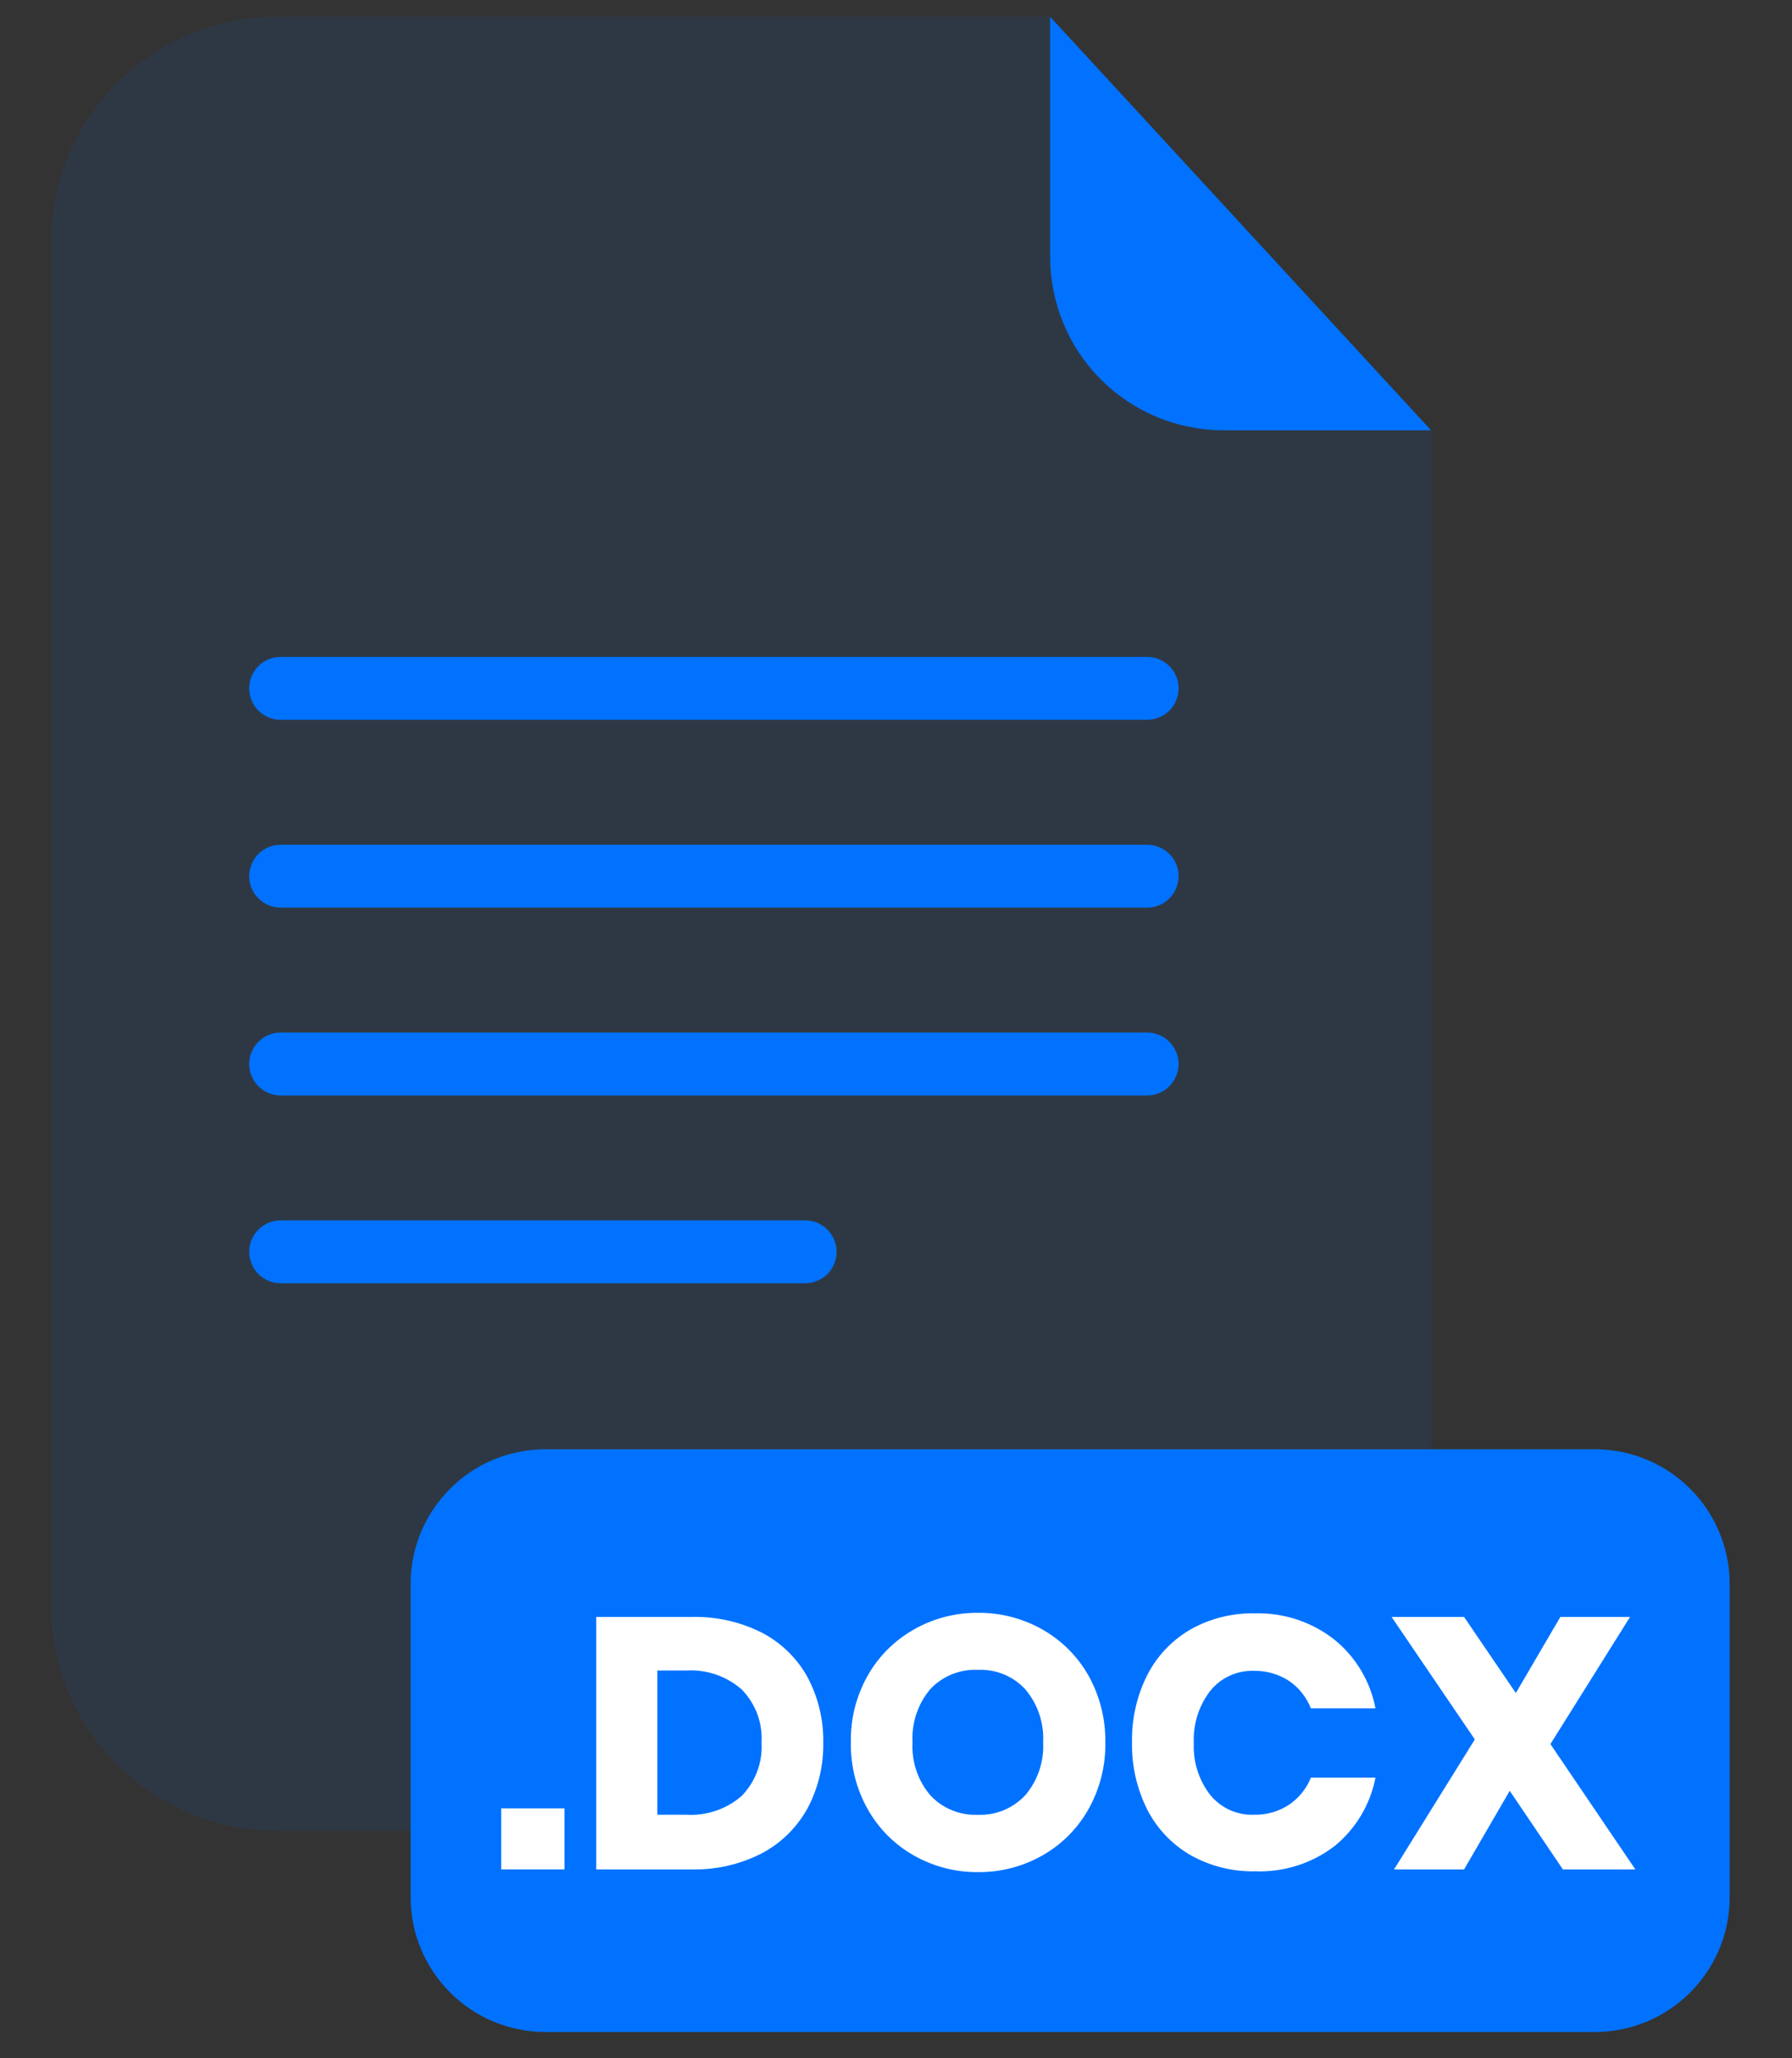 <svg width="27" height="31" viewBox="0 0 27 31" fill="none" xmlns="http://www.w3.org/2000/svg">
<rect x="0" y="0" width="27" height="31" fill="#333333" stroke="none"/>
<g opacity="0.3">
<path opacity="0.3" d="M18.43 6.481C17.739 6.48 17.076 6.205 16.587 5.716C16.099 5.227 15.824 4.565 15.823 3.873V0.253H4.172C3.725 0.253 3.283 0.34 2.87 0.511C2.457 0.682 2.081 0.933 1.765 1.249C1.449 1.565 1.198 1.94 1.027 2.353C0.856 2.766 0.768 3.209 0.768 3.656V24.17C0.768 24.617 0.856 25.059 1.027 25.472C1.198 25.885 1.449 26.261 1.765 26.576C2.081 26.893 2.457 27.143 2.87 27.314C3.283 27.485 3.725 27.573 4.172 27.573H18.159C19.061 27.573 19.927 27.214 20.565 26.576C21.203 25.938 21.562 25.072 21.562 24.17V6.481H18.43Z" fill="#0072FF"/>
</g>
<path d="M21.562 6.481H18.431C17.739 6.48 17.076 6.205 16.587 5.716C16.099 5.227 15.824 4.565 15.823 3.873V0.253L21.562 6.481Z" fill="#0072FF"/>
<path d="M17.284 10.841H4.228C4.103 10.841 3.982 10.791 3.894 10.703C3.805 10.614 3.755 10.494 3.755 10.368C3.755 10.306 3.767 10.244 3.791 10.187C3.814 10.129 3.849 10.077 3.893 10.033C3.937 9.989 3.989 9.954 4.047 9.93C4.104 9.906 4.166 9.894 4.228 9.894H17.284C17.409 9.894 17.53 9.944 17.619 10.033C17.708 10.122 17.758 10.242 17.758 10.368C17.758 10.494 17.707 10.614 17.619 10.703C17.53 10.791 17.409 10.841 17.284 10.841V10.841Z" fill="#0072FF"/>
<path d="M17.284 13.67H4.228C4.103 13.67 3.982 13.62 3.894 13.531C3.805 13.443 3.755 13.322 3.755 13.197C3.755 13.135 3.767 13.073 3.791 13.015C3.814 12.958 3.849 12.906 3.893 12.862C3.937 12.818 3.989 12.783 4.047 12.759C4.104 12.735 4.166 12.723 4.228 12.723H17.284C17.409 12.723 17.53 12.773 17.619 12.861C17.708 12.95 17.758 13.071 17.758 13.197C17.758 13.322 17.707 13.443 17.619 13.531C17.53 13.62 17.409 13.67 17.284 13.67V13.67Z" fill="#0072FF"/>
<path d="M17.284 16.499H4.228C4.166 16.499 4.104 16.486 4.047 16.463C3.989 16.439 3.937 16.404 3.893 16.36C3.849 16.316 3.814 16.263 3.791 16.206C3.767 16.148 3.755 16.087 3.755 16.024C3.755 15.899 3.805 15.779 3.894 15.69C3.982 15.601 4.103 15.552 4.228 15.552H17.284C17.409 15.552 17.53 15.601 17.619 15.69C17.707 15.779 17.758 15.899 17.758 16.024C17.758 16.15 17.708 16.271 17.619 16.36C17.53 16.449 17.409 16.499 17.284 16.499Z" fill="#0072FF"/>
<path d="M12.132 19.328H4.228C4.166 19.328 4.104 19.315 4.047 19.291C3.989 19.268 3.937 19.233 3.893 19.189C3.849 19.145 3.814 19.092 3.791 19.035C3.767 18.977 3.755 18.916 3.755 18.853C3.755 18.728 3.805 18.608 3.894 18.519C3.982 18.43 4.103 18.38 4.228 18.38H12.132C12.257 18.38 12.377 18.43 12.466 18.519C12.555 18.608 12.605 18.728 12.605 18.853C12.605 18.916 12.593 18.977 12.569 19.035C12.545 19.092 12.511 19.145 12.467 19.189C12.423 19.233 12.37 19.268 12.313 19.291C12.256 19.315 12.194 19.328 12.132 19.328Z" fill="#0072FF"/>
<path d="M24.03 21.828H8.218C7.096 21.828 6.187 22.737 6.187 23.859V28.573C6.187 29.695 7.096 30.604 8.218 30.604H24.03C25.152 30.604 26.061 29.695 26.061 28.573V23.859C26.061 22.737 25.152 21.828 24.03 21.828Z" fill="#0072FF"/>
<path d="M8.505 27.236V28.156H7.552V27.236H8.505Z" fill="white"/>
<path d="M12.165 27.239C12.006 27.526 11.767 27.761 11.477 27.914C11.15 28.081 10.787 28.164 10.419 28.156H8.983V24.353H10.419C10.787 24.344 11.151 24.425 11.479 24.59C11.768 24.74 12.007 24.972 12.165 25.257C12.328 25.561 12.41 25.902 12.404 26.246C12.41 26.592 12.328 26.934 12.165 27.239V27.239ZM11.176 27.048C11.278 26.942 11.358 26.817 11.409 26.679C11.461 26.541 11.483 26.393 11.474 26.246C11.483 26.099 11.461 25.952 11.41 25.814C11.358 25.677 11.278 25.551 11.176 25.446C10.945 25.244 10.644 25.141 10.338 25.16H9.904V27.332H10.338C10.644 27.351 10.945 27.249 11.176 27.048Z" fill="white"/>
<path d="M15.709 24.544C15.999 24.709 16.238 24.949 16.401 25.238C16.572 25.545 16.659 25.891 16.654 26.241C16.66 26.593 16.573 26.94 16.401 27.247C16.238 27.538 15.998 27.779 15.708 27.944C15.412 28.112 15.077 28.2 14.737 28.196C14.396 28.2 14.061 28.112 13.766 27.944C13.475 27.779 13.236 27.538 13.073 27.247C12.901 26.94 12.813 26.593 12.82 26.241C12.813 25.89 12.9 25.544 13.073 25.238C13.236 24.948 13.476 24.709 13.766 24.544C14.061 24.375 14.396 24.288 14.737 24.291C15.078 24.288 15.413 24.376 15.709 24.544V24.544ZM14.015 25.442C13.828 25.665 13.733 25.951 13.749 26.241C13.733 26.531 13.828 26.815 14.015 27.037C14.106 27.136 14.217 27.213 14.341 27.264C14.465 27.315 14.599 27.339 14.733 27.333C14.867 27.338 15 27.315 15.123 27.264C15.247 27.212 15.358 27.135 15.449 27.037C15.636 26.816 15.732 26.531 15.717 26.241C15.732 25.952 15.637 25.668 15.451 25.446C15.361 25.347 15.249 25.269 15.125 25.218C15.001 25.167 14.867 25.144 14.733 25.15C14.599 25.144 14.466 25.167 14.342 25.217C14.218 25.268 14.106 25.344 14.015 25.442V25.442Z" fill="white"/>
<path d="M20.108 24.697C20.429 24.958 20.647 25.324 20.724 25.73H19.751C19.685 25.562 19.57 25.417 19.421 25.316C19.263 25.213 19.078 25.161 18.891 25.165C18.767 25.161 18.643 25.186 18.531 25.237C18.418 25.288 18.318 25.365 18.239 25.461C18.064 25.686 17.974 25.967 17.987 26.253C17.974 26.537 18.064 26.817 18.239 27.04C18.319 27.135 18.419 27.211 18.531 27.262C18.644 27.312 18.767 27.337 18.891 27.332C19.079 27.337 19.264 27.285 19.421 27.182C19.569 27.082 19.684 26.94 19.751 26.774H20.724C20.646 27.179 20.428 27.543 20.108 27.804C19.765 28.067 19.34 28.201 18.907 28.184C18.567 28.191 18.23 28.106 17.933 27.938C17.656 27.777 17.431 27.539 17.285 27.253C17.128 26.939 17.049 26.592 17.056 26.241C17.049 25.89 17.128 25.543 17.285 25.23C17.431 24.943 17.656 24.706 17.933 24.544C18.23 24.376 18.567 24.292 18.907 24.299C19.342 24.287 19.767 24.428 20.108 24.697Z" fill="white"/>
<path d="M23.548 28.156L22.747 26.972L22.059 28.156H21.004L22.221 26.198L20.967 24.353H22.059L22.839 25.499L23.51 24.353H24.56L23.36 26.268L24.64 28.156H23.548Z" fill="white"/>
</svg>
